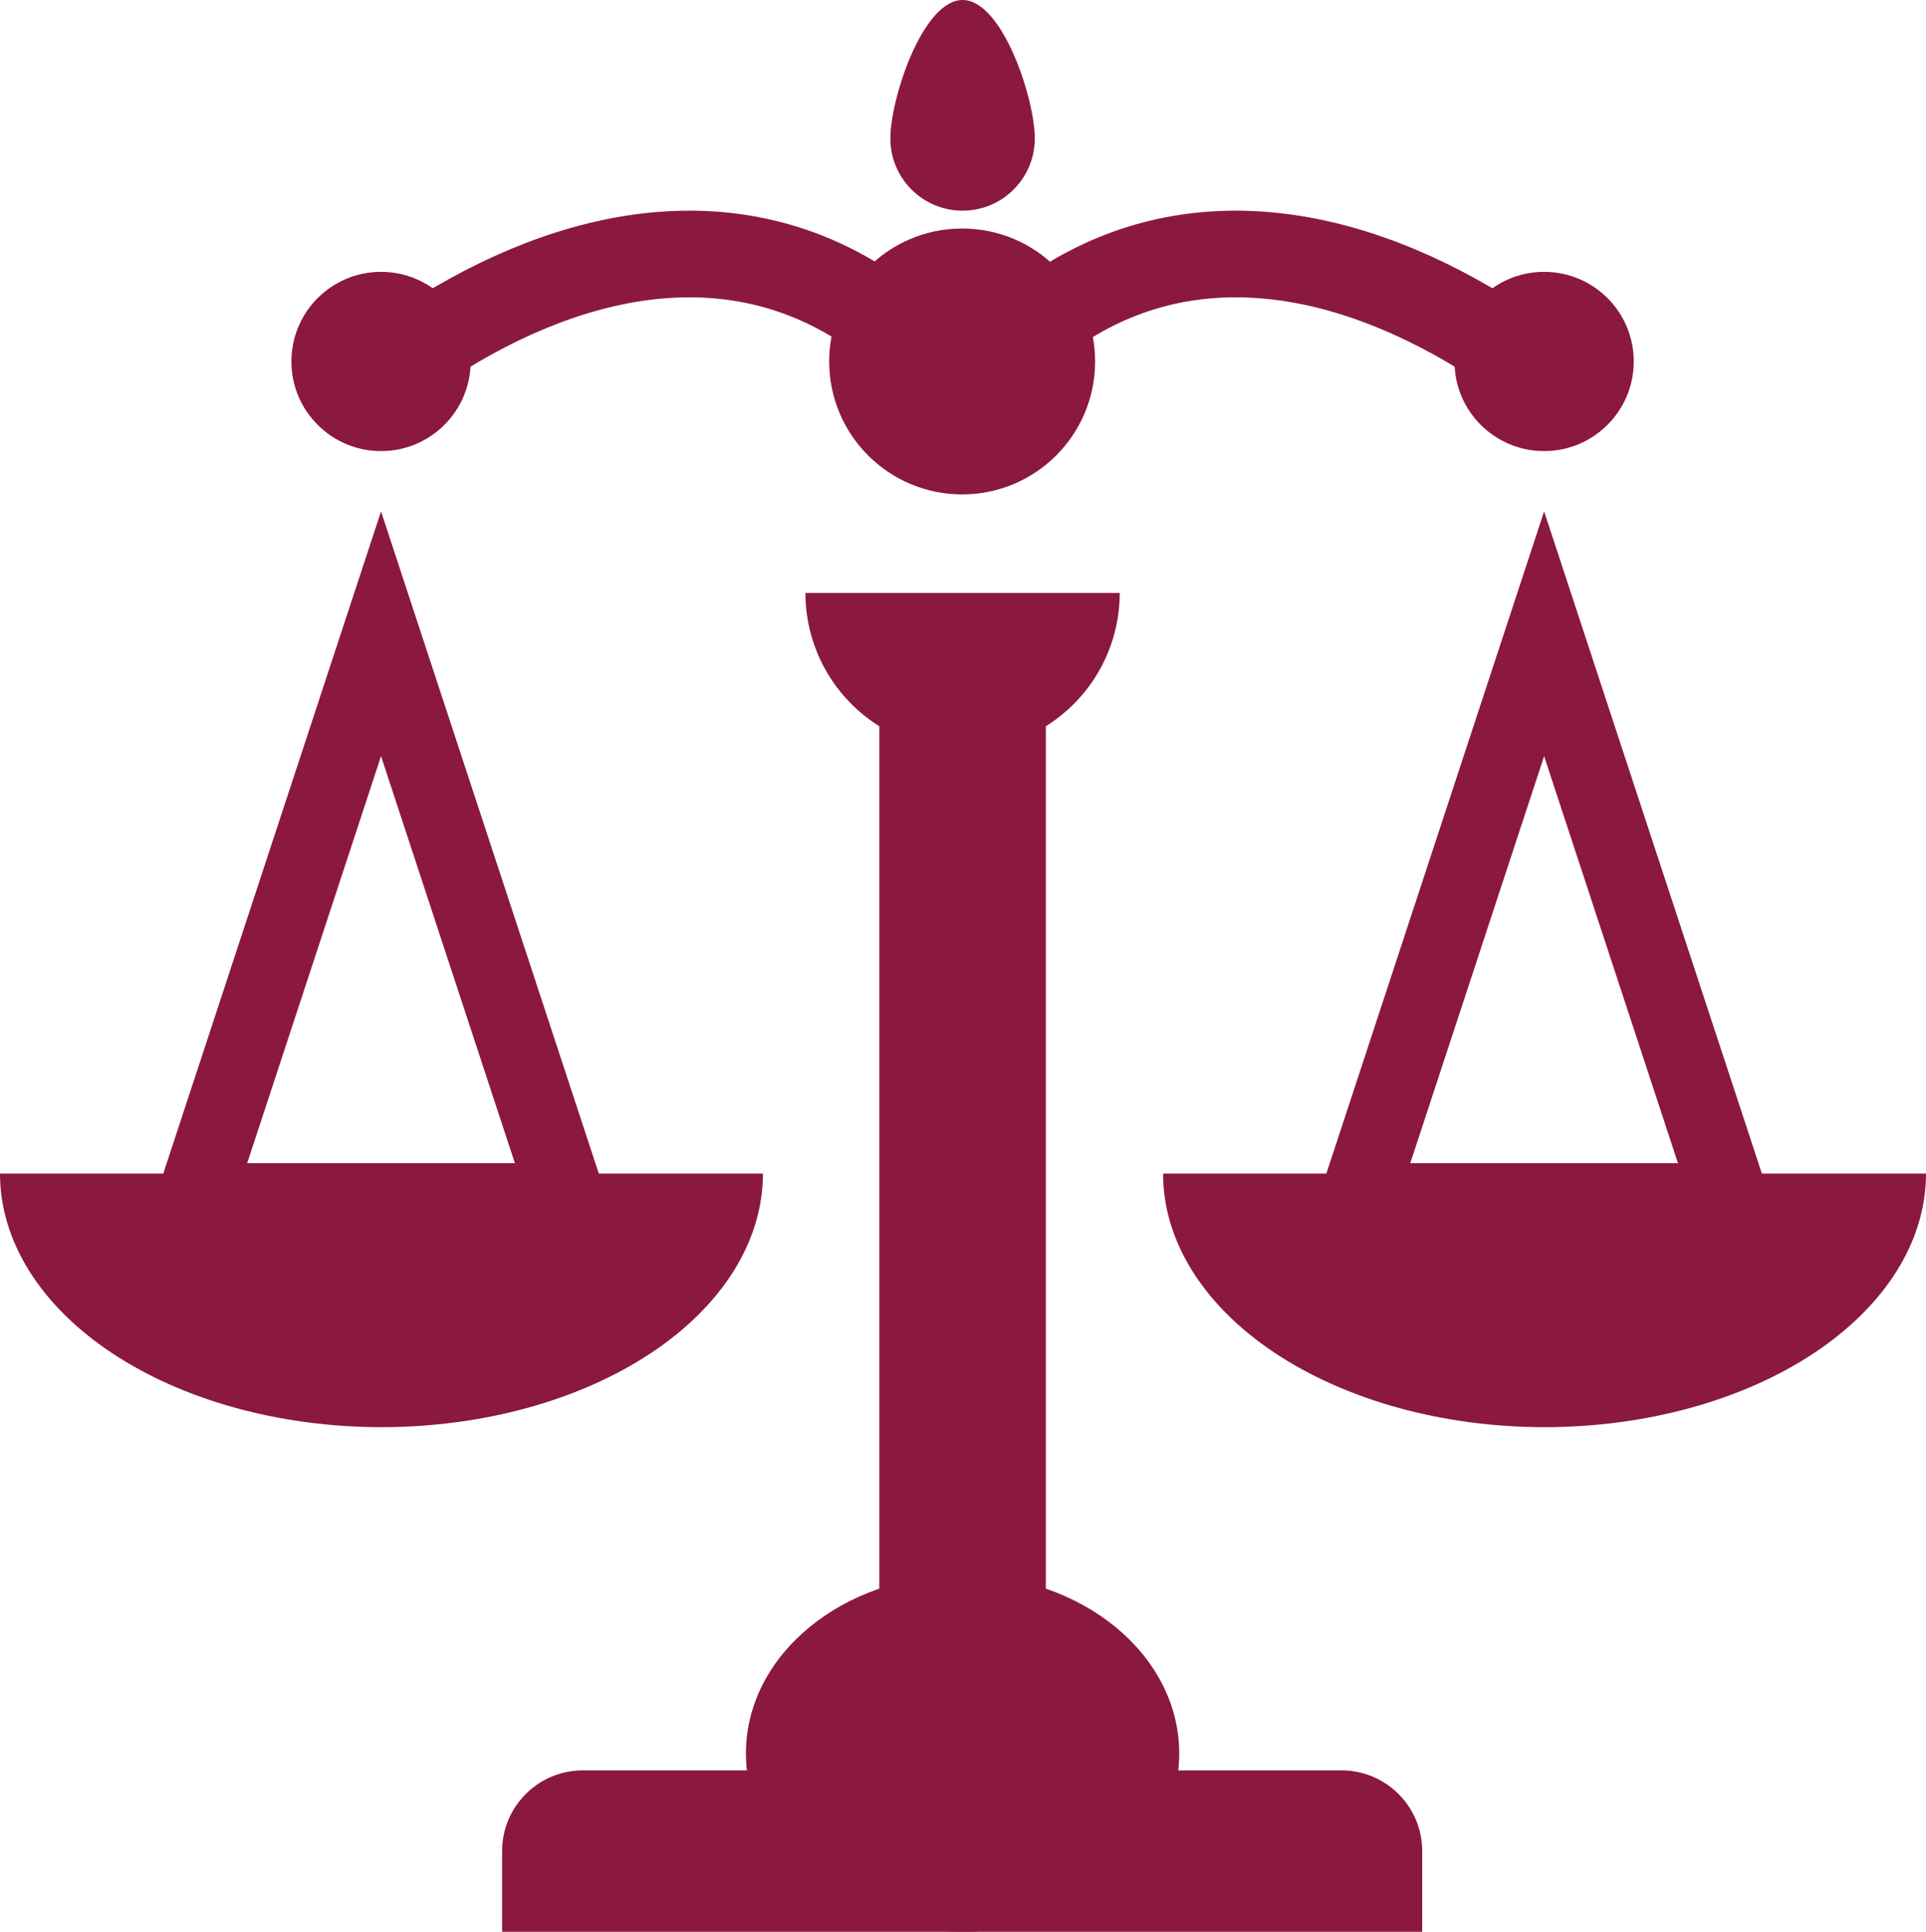 <svg width="2267" height="2274" viewBox="0 0 2267 2274" fill="none" xmlns="http://www.w3.org/2000/svg">
<path d="M591 2179C591 2126.53 633.533 2084 686 2084H1579C1631.47 2084 1674 2126.53 1674 2179V2274H591V2179Z" fill="#8B1840"/>
<ellipse cx="1133" cy="2064" rx="255" ry="210" fill="#8B1840"/>
<rect x="1035" y="837" width="196" height="1089" fill="#8B1840"/>
<path d="M1318 698C1318 722.295 1313.21 746.351 1303.92 768.796C1294.62 791.242 1280.99 811.636 1263.81 828.815C1246.64 845.994 1226.24 859.621 1203.8 868.918C1181.35 878.215 1157.29 883 1133 883C1108.71 883 1084.65 878.215 1062.2 868.918C1039.76 859.621 1019.36 845.994 1002.19 828.815C985.006 811.636 971.379 791.242 962.082 768.796C952.785 746.351 948 722.295 948 698L1133 698H1318Z" fill="#8B1840"/>
<circle cx="1132.5" cy="425.5" r="156.5" fill="#8B1840"/>
<path d="M1218 163C1218 209.944 1179.94 248 1133 248C1086.06 248 1048 209.944 1048 163C1048 116.056 1086.06 0 1133 0C1179.94 0 1218 116.056 1218 163Z" fill="#8B1840"/>
<path d="M1035 372.454C884 261.954 698.532 282.237 520 392.454" stroke="#8B1840" stroke-width="102"/>
<path d="M1231 372.454C1382 261.954 1567.47 282.237 1746 392.454" stroke="#8B1840" stroke-width="102"/>
<circle cx="448.5" cy="425.5" r="105.5" fill="#8B1840"/>
<circle cx="1817.5" cy="425.5" r="105.5" fill="#8B1840"/>
<path d="M228.777 1414.25L448.5 746.057L668.223 1414.25H228.777Z" stroke="#8B1840" stroke-width="90"/>
<path d="M1597.78 1414.25L1817.5 746.057L2037.22 1414.25H1597.78Z" stroke="#8B1840" stroke-width="90"/>
<path d="M898 1381.5C898 1420.7 886.386 1459.52 863.822 1495.73C841.258 1531.95 808.184 1564.85 766.491 1592.57C724.797 1620.29 675.3 1642.28 620.825 1657.28C566.35 1672.28 507.964 1680 449 1680C390.036 1680 331.65 1672.28 277.175 1657.28C222.7 1642.28 173.203 1620.29 131.509 1592.57C89.816 1564.85 56.742 1531.95 34.178 1495.73C11.614 1459.52 -5.15475e-06 1420.7 0 1381.5L449 1381.5H898Z" fill="#8B1840"/>
<path d="M2267 1381.5C2267 1420.7 2255.39 1459.52 2232.82 1495.73C2210.26 1531.95 2177.18 1564.85 2135.49 1592.57C2093.8 1620.29 2044.3 1642.28 1989.82 1657.28C1935.35 1672.28 1876.96 1680 1818 1680C1759.04 1680 1700.65 1672.28 1646.18 1657.28C1591.7 1642.28 1542.2 1620.29 1500.51 1592.57C1458.82 1564.85 1425.74 1531.95 1403.18 1495.73C1380.61 1459.52 1369 1420.7 1369 1381.5L1818 1381.5H2267Z" fill="#8B1840"/>
</svg>
